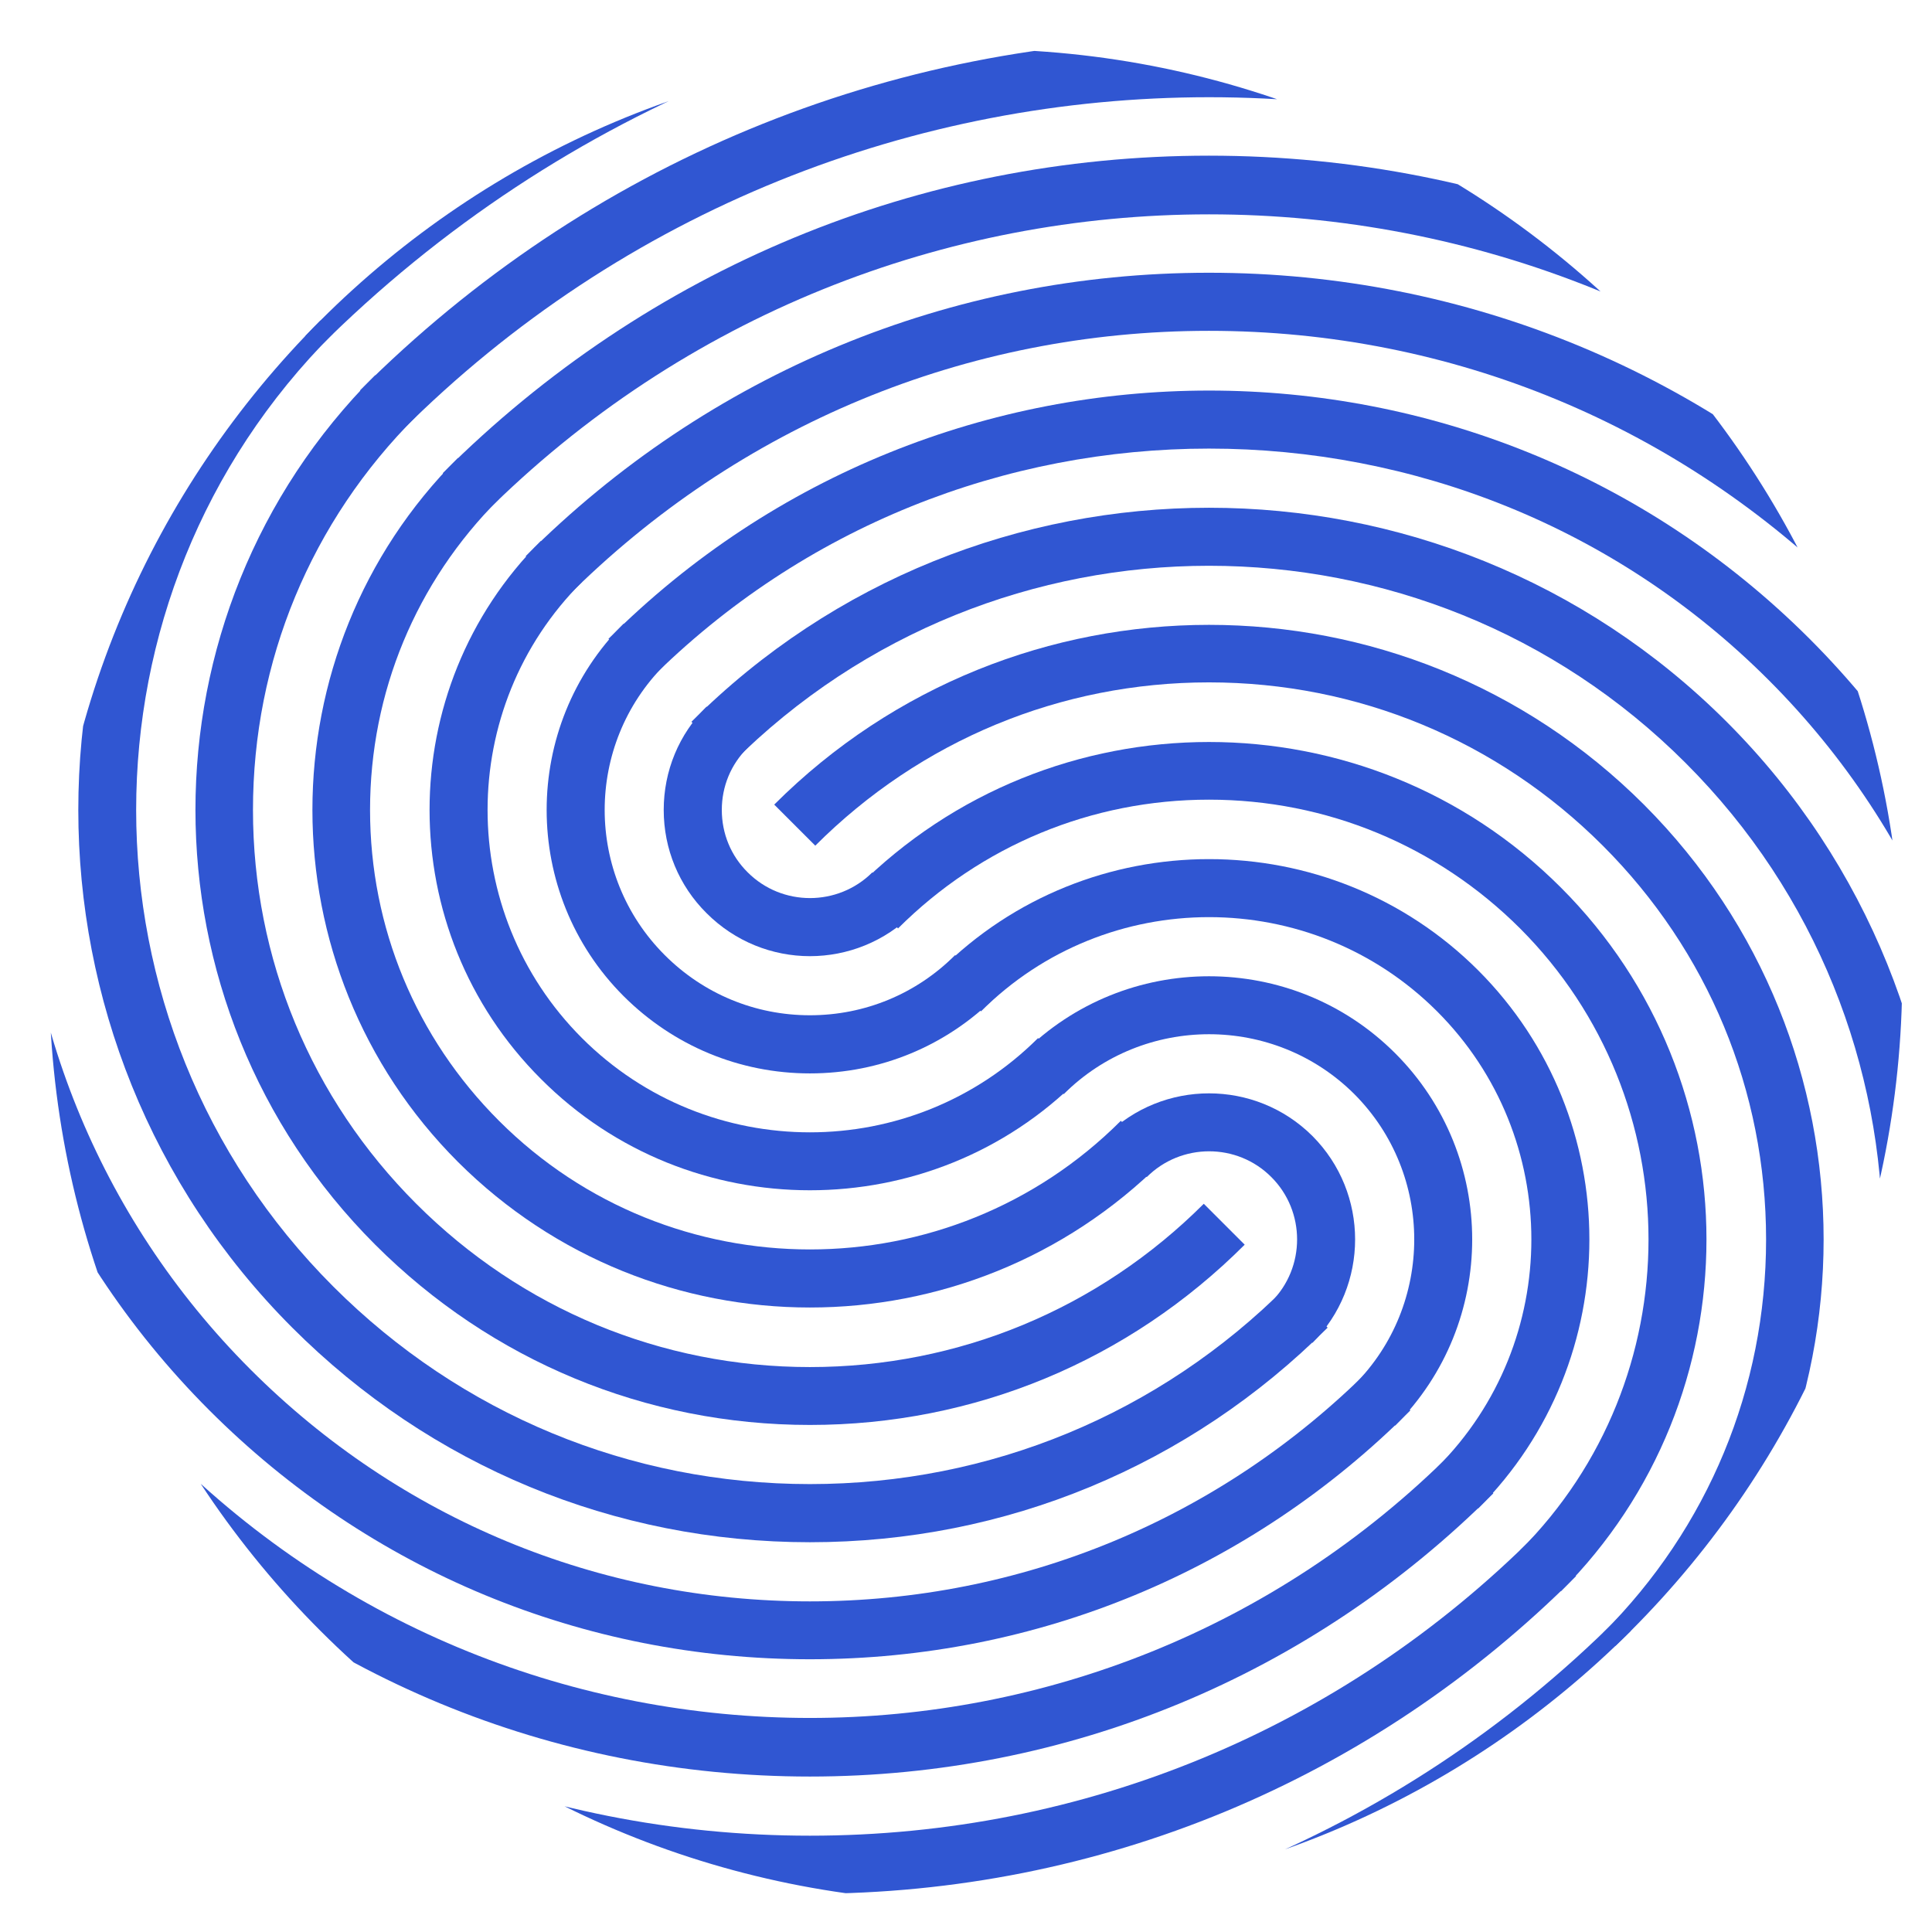 <svg xmlns="http://www.w3.org/2000/svg" xmlns:xlink="http://www.w3.org/1999/xlink" width="49" zoomAndPan="magnify" viewBox="0 0 36.75 36.75" height="49" preserveAspectRatio="xMidYMid meet" version="1.0"><defs><clipPath id="id1"><path d="M 5.246 0.93 L 36.18 0.93 L 36.18 36.18 L 5.246 36.18 Z M 5.246 0.93 " clip-rule="nonzero"/></clipPath><clipPath id="id2"><path d="M 36.184 18.559 C 36.184 28.293 28.293 36.184 18.559 36.184 C 8.824 36.184 0.934 28.293 0.934 18.559 C 0.934 8.824 8.824 0.934 18.559 0.934 C 28.293 0.934 36.184 8.824 36.184 18.559 Z M 36.184 18.559 " clip-rule="nonzero"/></clipPath><clipPath id="id3"><path d="M 6.828 0.93 L 36.18 0.93 L 36.18 36.18 L 6.828 36.18 Z M 6.828 0.93 " clip-rule="nonzero"/></clipPath><clipPath id="id4"><path d="M 36.184 18.559 C 36.184 28.293 28.293 36.184 18.559 36.184 C 8.824 36.184 0.934 28.293 0.934 18.559 C 0.934 8.824 8.824 0.934 18.559 0.934 C 28.293 0.934 36.184 8.824 36.184 18.559 Z M 36.184 18.559 " clip-rule="nonzero"/></clipPath><clipPath id="id5"><path d="M 8.41 2.941 L 36.18 2.941 L 36.18 36.18 L 8.41 36.18 Z M 8.41 2.941 " clip-rule="nonzero"/></clipPath><clipPath id="id6"><path d="M 36.184 18.559 C 36.184 28.293 28.293 36.184 18.559 36.184 C 8.824 36.184 0.934 28.293 0.934 18.559 C 0.934 8.824 8.824 0.934 18.559 0.934 C 28.293 0.934 36.184 8.824 36.184 18.559 Z M 36.184 18.559 " clip-rule="nonzero"/></clipPath><clipPath id="id7"><path d="M 10 5.18 L 36.18 5.18 L 36.18 36.18 L 10 36.18 Z M 10 5.18 " clip-rule="nonzero"/></clipPath><clipPath id="id8"><path d="M 36.184 18.559 C 36.184 28.293 28.293 36.184 18.559 36.184 C 8.824 36.184 0.934 28.293 0.934 18.559 C 0.934 8.824 8.824 0.934 18.559 0.934 C 28.293 0.934 36.184 8.824 36.184 18.559 Z M 36.184 18.559 " clip-rule="nonzero"/></clipPath><clipPath id="id9"><path d="M 11.574 7.422 L 36.18 7.422 L 36.18 35 L 11.574 35 Z M 11.574 7.422 " clip-rule="nonzero"/></clipPath><clipPath id="id10"><path d="M 36.184 18.559 C 36.184 28.293 28.293 36.184 18.559 36.184 C 8.824 36.184 0.934 28.293 0.934 18.559 C 0.934 8.824 8.824 0.934 18.559 0.934 C 28.293 0.934 36.184 8.824 36.184 18.559 Z M 36.184 18.559 " clip-rule="nonzero"/></clipPath><clipPath id="id11"><path d="M 13.09 9.598 L 36.18 9.598 L 36.18 33.453 L 13.09 33.453 Z M 13.09 9.598 " clip-rule="nonzero"/></clipPath><clipPath id="id12"><path d="M 36.184 18.559 C 36.184 28.293 28.293 36.184 18.559 36.184 C 8.824 36.184 0.934 28.293 0.934 18.559 C 0.934 8.824 8.824 0.934 18.559 0.934 C 28.293 0.934 36.184 8.824 36.184 18.559 Z M 36.184 18.559 " clip-rule="nonzero"/></clipPath><clipPath id="id13"><path d="M 14.672 11.836 L 34.703 11.836 L 34.703 31.871 L 14.672 31.871 Z M 14.672 11.836 " clip-rule="nonzero"/></clipPath><clipPath id="id14"><path d="M 36.184 18.559 C 36.184 28.293 28.293 36.184 18.559 36.184 C 8.824 36.184 0.934 28.293 0.934 18.559 C 0.934 8.824 8.824 0.934 18.559 0.934 C 28.293 0.934 36.184 8.824 36.184 18.559 Z M 36.184 18.559 " clip-rule="nonzero"/></clipPath><clipPath id="id15"><path d="M 16.254 14.078 L 32.465 14.078 L 32.465 30.289 L 16.254 30.289 Z M 16.254 14.078 " clip-rule="nonzero"/></clipPath><clipPath id="id16"><path d="M 36.184 18.559 C 36.184 28.293 28.293 36.184 18.559 36.184 C 8.824 36.184 0.934 28.293 0.934 18.559 C 0.934 8.824 8.824 0.934 18.559 0.934 C 28.293 0.934 36.184 8.824 36.184 18.559 Z M 36.184 18.559 " clip-rule="nonzero"/></clipPath><clipPath id="id17"><path d="M 17.836 16.316 L 30.289 16.316 L 30.289 28.707 L 17.836 28.707 Z M 17.836 16.316 " clip-rule="nonzero"/></clipPath><clipPath id="id18"><path d="M 36.184 18.559 C 36.184 28.293 28.293 36.184 18.559 36.184 C 8.824 36.184 0.934 28.293 0.934 18.559 C 0.934 8.824 8.824 0.934 18.559 0.934 C 28.293 0.934 36.184 8.824 36.184 18.559 Z M 36.184 18.559 " clip-rule="nonzero"/></clipPath><clipPath id="id19"><path d="M 19.414 18.559 L 28.047 18.559 L 28.047 27.125 L 19.414 27.125 Z M 19.414 18.559 " clip-rule="nonzero"/></clipPath><clipPath id="id20"><path d="M 36.184 18.559 C 36.184 28.293 28.293 36.184 18.559 36.184 C 8.824 36.184 0.934 28.293 0.934 18.559 C 0.934 8.824 8.824 0.934 18.559 0.934 C 28.293 0.934 36.184 8.824 36.184 18.559 Z M 36.184 18.559 " clip-rule="nonzero"/></clipPath><clipPath id="id21"><path d="M 21 20.734 L 25.809 20.734 L 25.809 25.543 L 21 25.543 Z M 21 20.734 " clip-rule="nonzero"/></clipPath><clipPath id="id22"><path d="M 36.184 18.559 C 36.184 28.293 28.293 36.184 18.559 36.184 C 8.824 36.184 0.934 28.293 0.934 18.559 C 0.934 8.824 8.824 0.934 18.559 0.934 C 28.293 0.934 36.184 8.824 36.184 18.559 Z M 36.184 18.559 " clip-rule="nonzero"/></clipPath><clipPath id="id23"><path d="M 0.93 0.93 L 33.188 0.93 L 33.188 36.18 L 0.93 36.18 Z M 0.93 0.93 " clip-rule="nonzero"/></clipPath><clipPath id="id24"><path d="M 36.184 18.559 C 36.184 28.293 28.293 36.184 18.559 36.184 C 8.824 36.184 0.934 28.293 0.934 18.559 C 0.934 8.824 8.824 0.934 18.559 0.934 C 28.293 0.934 36.184 8.824 36.184 18.559 Z M 36.184 18.559 " clip-rule="nonzero"/></clipPath><clipPath id="id25"><path d="M 0.93 0.93 L 31.605 0.93 L 31.605 36.18 L 0.93 36.18 Z M 0.93 0.93 " clip-rule="nonzero"/></clipPath><clipPath id="id26"><path d="M 36.184 18.559 C 36.184 28.293 28.293 36.184 18.559 36.184 C 8.824 36.184 0.934 28.293 0.934 18.559 C 0.934 8.824 8.824 0.934 18.559 0.934 C 28.293 0.934 36.184 8.824 36.184 18.559 Z M 36.184 18.559 " clip-rule="nonzero"/></clipPath><clipPath id="id27"><path d="M 0.93 0.93 L 30 0.93 L 30 36.09 L 0.93 36.09 Z M 0.93 0.93 " clip-rule="nonzero"/></clipPath><clipPath id="id28"><path d="M 36.184 18.559 C 36.184 28.293 28.293 36.184 18.559 36.184 C 8.824 36.184 0.934 28.293 0.934 18.559 C 0.934 8.824 8.824 0.934 18.559 0.934 C 28.293 0.934 36.184 8.824 36.184 18.559 Z M 36.184 18.559 " clip-rule="nonzero"/></clipPath><clipPath id="id29"><path d="M 0.93 2.348 L 28.445 2.348 L 28.445 33.848 L 0.93 33.848 Z M 0.93 2.348 " clip-rule="nonzero"/></clipPath><clipPath id="id30"><path d="M 36.184 18.559 C 36.184 28.293 28.293 36.184 18.559 36.184 C 8.824 36.184 0.934 28.293 0.934 18.559 C 0.934 8.824 8.824 0.934 18.559 0.934 C 28.293 0.934 36.184 8.824 36.184 18.559 Z M 36.184 18.559 " clip-rule="nonzero"/></clipPath><clipPath id="id31"><path d="M 0.93 3.93 L 26.863 3.93 L 26.863 31.605 L 0.93 31.605 Z M 0.93 3.93 " clip-rule="nonzero"/></clipPath><clipPath id="id32"><path d="M 36.184 18.559 C 36.184 28.293 28.293 36.184 18.559 36.184 C 8.824 36.184 0.934 28.293 0.934 18.559 C 0.934 8.824 8.824 0.934 18.559 0.934 C 28.293 0.934 36.184 8.824 36.184 18.559 Z M 36.184 18.559 " clip-rule="nonzero"/></clipPath><clipPath id="id33"><path d="M 1.426 5.512 L 25.281 5.512 L 25.281 29.367 L 1.426 29.367 Z M 1.426 5.512 " clip-rule="nonzero"/></clipPath><clipPath id="id34"><path d="M 36.184 18.559 C 36.184 28.293 28.293 36.184 18.559 36.184 C 8.824 36.184 0.934 28.293 0.934 18.559 C 0.934 8.824 8.824 0.934 18.559 0.934 C 28.293 0.934 36.184 8.824 36.184 18.559 Z M 36.184 18.559 " clip-rule="nonzero"/></clipPath><clipPath id="id35"><path d="M 3.664 7.094 L 23.699 7.094 L 23.699 27.125 L 3.664 27.125 Z M 3.664 7.094 " clip-rule="nonzero"/></clipPath><clipPath id="id36"><path d="M 36.184 18.559 C 36.184 28.293 28.293 36.184 18.559 36.184 C 8.824 36.184 0.934 28.293 0.934 18.559 C 0.934 8.824 8.824 0.934 18.559 0.934 C 28.293 0.934 36.184 8.824 36.184 18.559 Z M 36.184 18.559 " clip-rule="nonzero"/></clipPath><clipPath id="id37"><path d="M 5.906 8.676 L 22.117 8.676 L 22.117 24.887 L 5.906 24.887 Z M 5.906 8.676 " clip-rule="nonzero"/></clipPath><clipPath id="id38"><path d="M 36.184 18.559 C 36.184 28.293 28.293 36.184 18.559 36.184 C 8.824 36.184 0.934 28.293 0.934 18.559 C 0.934 8.824 8.824 0.934 18.559 0.934 C 28.293 0.934 36.184 8.824 36.184 18.559 Z M 36.184 18.559 " clip-rule="nonzero"/></clipPath><clipPath id="id39"><path d="M 8.148 10.254 L 20.535 10.254 L 20.535 22.645 L 8.148 22.645 Z M 8.148 10.254 " clip-rule="nonzero"/></clipPath><clipPath id="id40"><path d="M 36.184 18.559 C 36.184 28.293 28.293 36.184 18.559 36.184 C 8.824 36.184 0.934 28.293 0.934 18.559 C 0.934 8.824 8.824 0.934 18.559 0.934 C 28.293 0.934 36.184 8.824 36.184 18.559 Z M 36.184 18.559 " clip-rule="nonzero"/></clipPath><clipPath id="id41"><path d="M 10.387 11.836 L 18.953 11.836 L 18.953 20.469 L 10.387 20.469 Z M 10.387 11.836 " clip-rule="nonzero"/></clipPath><clipPath id="id42"><path d="M 36.184 18.559 C 36.184 28.293 28.293 36.184 18.559 36.184 C 8.824 36.184 0.934 28.293 0.934 18.559 C 0.934 8.824 8.824 0.934 18.559 0.934 C 28.293 0.934 36.184 8.824 36.184 18.559 Z M 36.184 18.559 " clip-rule="nonzero"/></clipPath><clipPath id="id43"><path d="M 12.562 13.418 L 17.438 13.418 L 17.438 18.23 L 12.562 18.23 Z M 12.562 13.418 " clip-rule="nonzero"/></clipPath><clipPath id="id44"><path d="M 36.184 18.559 C 36.184 28.293 28.293 36.184 18.559 36.184 C 8.824 36.184 0.934 28.293 0.934 18.559 C 0.934 8.824 8.824 0.934 18.559 0.934 C 28.293 0.934 36.184 8.824 36.184 18.559 Z M 36.184 18.559 " clip-rule="nonzero"/></clipPath></defs><g clip-path="url(#id1)"><g clip-path="url(#id2)"><path fill="rgb(18.819%, 33.73%, 82.349%)" d="M 40.723 41.305 L 39.945 40.523 C 49.289 31.18 49.289 15.973 39.945 6.629 C 30.602 -2.715 15.395 -2.715 6.051 6.629 L 5.27 5.852 C 10.012 1.109 16.305 -1.5 22.996 -1.5 C 29.691 -1.5 35.984 1.109 40.723 5.852 C 45.465 10.59 48.074 16.883 48.074 23.578 C 48.074 30.27 45.465 36.562 40.723 41.305 " fill-opacity="1" fill-rule="nonzero"/></g></g><g clip-path="url(#id3)"><g clip-path="url(#id4)"><path fill="rgb(18.819%, 33.73%, 82.349%)" d="M 39.148 39.727 L 38.367 38.945 C 42.477 34.836 44.742 29.379 44.742 23.578 C 44.742 17.773 42.477 12.316 38.367 8.207 C 29.895 -0.27 16.102 -0.27 7.629 8.207 L 6.848 7.426 C 11.164 3.109 16.898 0.73 22.996 0.73 C 29.094 0.73 34.832 3.109 39.148 7.426 C 43.465 11.742 45.844 17.48 45.844 23.578 C 45.844 29.672 43.465 35.41 39.148 39.727 " fill-opacity="1" fill-rule="nonzero"/></g></g><g clip-path="url(#id5)"><g clip-path="url(#id6)"><path fill="rgb(18.819%, 33.73%, 82.349%)" d="M 37.574 38.152 L 36.793 37.371 C 44.398 29.766 44.398 17.387 36.793 9.781 C 29.188 2.176 16.809 2.176 9.203 9.781 L 8.422 9 C 12.32 5.105 17.496 2.961 22.996 2.961 C 28.5 2.961 33.676 5.105 37.574 9 C 41.469 12.898 43.613 18.074 43.613 23.578 C 43.613 29.078 41.469 34.254 37.574 38.152 " fill-opacity="1" fill-rule="nonzero"/></g></g><g clip-path="url(#id7)"><g clip-path="url(#id8)"><path fill="rgb(18.819%, 33.73%, 82.349%)" d="M 35.996 36.574 L 35.215 35.793 C 41.953 29.059 41.953 18.094 35.215 11.359 C 31.949 8.09 27.609 6.293 22.996 6.293 C 18.387 6.293 14.047 8.09 10.781 11.359 L 10 10.578 C 13.473 7.102 18.09 5.188 22.996 5.188 C 27.906 5.188 32.523 7.102 35.996 10.578 C 39.473 14.051 41.383 18.668 41.383 23.578 C 41.383 28.484 39.473 33.102 35.996 36.574 " fill-opacity="1" fill-rule="nonzero"/></g></g><g clip-path="url(#id9)"><g clip-path="url(#id10)"><path fill="rgb(18.819%, 33.73%, 82.349%)" d="M 34.422 35 L 33.641 34.219 C 39.508 28.352 39.508 18.801 33.641 12.934 C 27.773 7.066 18.223 7.066 12.355 12.934 L 11.574 12.152 C 17.875 5.855 28.121 5.855 34.422 12.152 C 40.719 18.453 40.719 28.699 34.422 35 " fill-opacity="1" fill-rule="nonzero"/></g></g><g clip-path="url(#id11)"><g clip-path="url(#id12)"><path fill="rgb(18.819%, 33.73%, 82.349%)" d="M 32.844 33.422 L 32.062 32.641 C 37.062 27.645 37.062 19.508 32.062 14.512 C 27.066 9.512 18.93 9.512 13.93 14.512 L 13.152 13.73 C 18.582 8.301 27.414 8.301 32.844 13.73 C 38.273 19.16 38.273 27.992 32.844 33.422 " fill-opacity="1" fill-rule="nonzero"/></g></g><g clip-path="url(#id13)"><g clip-path="url(#id14)"><path fill="rgb(18.819%, 33.73%, 82.349%)" d="M 31.27 31.848 L 30.488 31.066 C 32.492 29.062 33.594 26.402 33.594 23.578 C 33.594 20.75 32.492 18.09 30.488 16.086 C 28.484 14.082 25.824 12.98 22.996 12.98 C 20.172 12.98 17.512 14.082 15.508 16.086 L 14.727 15.305 C 19.289 10.746 26.707 10.746 31.27 15.305 C 35.828 19.867 35.828 27.285 31.27 31.848 " fill-opacity="1" fill-rule="nonzero"/></g></g><g clip-path="url(#id15)"><g clip-path="url(#id16)"><path fill="rgb(18.819%, 33.73%, 82.349%)" d="M 29.691 30.27 L 28.914 29.492 C 32.172 26.23 32.172 20.922 28.914 17.66 C 27.332 16.082 25.23 15.211 22.996 15.211 C 20.766 15.211 18.664 16.082 17.082 17.66 L 16.305 16.883 C 19.996 13.191 26 13.191 29.691 16.883 C 33.383 20.574 33.383 26.578 29.691 30.27 " fill-opacity="1" fill-rule="nonzero"/></g></g><g clip-path="url(#id17)"><g clip-path="url(#id18)"><path fill="rgb(18.819%, 33.73%, 82.349%)" d="M 28.117 28.695 L 27.336 27.914 C 29.727 25.523 29.727 21.629 27.336 19.238 C 24.945 16.848 21.051 16.848 18.66 19.238 L 17.879 18.457 C 20.703 15.637 25.293 15.637 28.117 18.457 C 30.938 21.281 30.938 25.871 28.117 28.695 " fill-opacity="1" fill-rule="nonzero"/></g></g><g clip-path="url(#id19)"><g clip-path="url(#id20)"><path fill="rgb(18.819%, 33.73%, 82.349%)" d="M 26.539 27.117 L 25.762 26.34 C 27.281 24.816 27.281 22.336 25.762 20.812 C 24.238 19.293 21.758 19.293 20.234 20.812 L 19.457 20.035 C 21.41 18.082 24.586 18.082 26.539 20.035 C 28.492 21.988 28.492 25.164 26.539 27.117 " fill-opacity="1" fill-rule="nonzero"/></g></g><g clip-path="url(#id21)"><g clip-path="url(#id22)"><path fill="rgb(18.819%, 33.73%, 82.349%)" d="M 24.965 25.543 L 24.184 24.762 C 24.836 24.109 24.836 23.043 24.184 22.391 C 23.531 21.734 22.465 21.738 21.812 22.391 L 21.031 21.609 C 22.117 20.527 23.879 20.527 24.965 21.609 C 26.047 22.695 26.047 24.457 24.965 25.543 " fill-opacity="1" fill-rule="nonzero"/></g></g><g clip-path="url(#id23)"><g clip-path="url(#id24)"><path fill="rgb(18.819%, 33.73%, 82.349%)" d="M 15.406 40.48 C 8.715 40.48 2.418 37.871 -2.32 33.133 C -7.059 28.395 -9.668 22.098 -9.668 15.406 C -9.668 8.715 -7.059 2.418 -2.32 -2.32 L -1.539 -1.539 C -10.883 7.805 -10.883 23.008 -1.539 32.352 C 3.133 37.023 9.27 39.359 15.406 39.363 C 21.543 39.363 27.68 37.027 32.352 32.352 L 33.133 33.133 C 28.395 37.871 22.098 40.48 15.406 40.48 " fill-opacity="1" fill-rule="nonzero"/></g></g><g clip-path="url(#id25)"><g clip-path="url(#id26)"><path fill="rgb(18.819%, 33.73%, 82.349%)" d="M 15.406 38.254 C 9.309 38.254 3.574 35.875 -0.742 31.559 C -5.062 27.238 -7.438 21.504 -7.438 15.406 C -7.438 9.309 -5.062 3.574 -0.742 -0.742 L 0.035 0.035 C -4.074 4.145 -6.336 9.605 -6.336 15.406 C -6.336 21.211 -4.074 26.668 0.035 30.777 C 8.512 39.254 22.301 39.254 30.777 30.777 L 31.559 31.559 C 27.238 35.875 21.504 38.254 15.406 38.254 " fill-opacity="1" fill-rule="nonzero"/></g></g><g clip-path="url(#id27)"><g clip-path="url(#id28)"><path fill="rgb(18.819%, 33.73%, 82.349%)" d="M 15.406 36.023 C 9.906 36.023 4.727 33.879 0.832 29.98 C -3.062 26.086 -5.211 20.91 -5.211 15.406 C -5.211 9.906 -3.062 4.727 0.832 0.832 L 1.613 1.613 C -2.074 5.301 -4.105 10.199 -4.105 15.406 C -4.105 20.613 -2.074 25.512 1.613 29.203 C 5.301 32.891 10.199 34.918 15.406 34.918 C 20.613 34.918 25.516 32.891 29.203 29.203 L 29.98 29.98 C 26.086 33.879 20.91 36.023 15.406 36.023 " fill-opacity="1" fill-rule="nonzero"/></g></g><g clip-path="url(#id29)"><g clip-path="url(#id30)"><path fill="rgb(18.819%, 33.73%, 82.349%)" d="M 15.406 33.793 C 10.5 33.793 5.883 31.879 2.41 28.406 C -1.066 24.93 -2.98 20.312 -2.98 15.406 C -2.98 10.5 -1.066 5.883 2.41 2.41 L 3.188 3.188 C -0.078 6.453 -1.875 10.793 -1.875 15.406 C -1.875 20.02 -0.078 24.359 3.188 27.625 C 9.926 34.363 20.887 34.363 27.625 27.625 L 28.406 28.406 C 24.93 31.879 20.312 33.793 15.406 33.793 " fill-opacity="1" fill-rule="nonzero"/></g></g><g clip-path="url(#id31)"><g clip-path="url(#id32)"><path fill="rgb(18.819%, 33.73%, 82.349%)" d="M 15.406 31.562 C 11.094 31.562 7.039 29.883 3.984 26.828 C -2.312 20.531 -2.312 10.281 3.984 3.984 L 4.766 4.766 C -1.105 10.633 -1.105 20.18 4.766 26.051 C 7.609 28.895 11.391 30.461 15.406 30.461 C 19.426 30.461 23.203 28.895 26.051 26.051 L 26.828 26.828 C 23.777 29.883 19.719 31.562 15.406 31.562 " fill-opacity="1" fill-rule="nonzero"/></g></g><g clip-path="url(#id33)"><g clip-path="url(#id34)"><path fill="rgb(18.819%, 33.73%, 82.349%)" d="M 15.406 29.336 C 11.688 29.336 8.191 27.887 5.559 25.254 C 0.133 19.824 0.133 10.988 5.559 5.559 L 6.34 6.34 C 1.34 11.34 1.34 19.473 6.34 24.473 C 8.766 26.898 11.984 28.23 15.406 28.23 C 18.828 28.23 22.051 26.898 24.473 24.473 L 25.254 25.254 C 22.621 27.887 19.125 29.336 15.406 29.336 " fill-opacity="1" fill-rule="nonzero"/></g></g><g clip-path="url(#id35)"><g clip-path="url(#id36)"><path fill="rgb(18.819%, 33.73%, 82.349%)" d="M 15.406 27.105 C 12.285 27.105 9.348 25.887 7.137 23.676 C 2.578 19.117 2.578 11.695 7.137 7.137 L 7.918 7.918 C 5.914 9.918 4.812 12.578 4.812 15.406 C 4.812 18.234 5.914 20.895 7.918 22.898 C 9.918 24.898 12.578 26.004 15.406 26.004 C 18.234 26.004 20.895 24.898 22.898 22.898 L 23.676 23.676 C 21.465 25.887 18.531 27.105 15.406 27.105 " fill-opacity="1" fill-rule="nonzero"/></g></g><g clip-path="url(#id37)"><g clip-path="url(#id38)"><path fill="rgb(18.819%, 33.73%, 82.349%)" d="M 15.406 24.871 C 12.98 24.871 10.559 23.945 8.711 22.102 C 5.02 18.41 5.02 12.402 8.711 8.711 L 9.492 9.492 C 7.91 11.074 7.039 13.176 7.039 15.406 C 7.039 17.641 7.91 19.738 9.492 21.32 C 12.754 24.582 18.059 24.582 21.32 21.32 L 22.102 22.102 C 20.254 23.945 17.832 24.871 15.406 24.871 " fill-opacity="1" fill-rule="nonzero"/></g></g><g clip-path="url(#id39)"><g clip-path="url(#id40)"><path fill="rgb(18.819%, 33.73%, 82.349%)" d="M 15.406 22.641 C 13.555 22.641 11.699 21.938 10.289 20.523 C 7.465 17.703 7.465 13.109 10.289 10.289 L 11.07 11.07 C 8.676 13.461 8.676 17.352 11.07 19.746 C 12.266 20.941 13.836 21.539 15.406 21.539 C 16.977 21.539 18.547 20.941 19.746 19.746 L 20.523 20.523 C 19.113 21.938 17.262 22.641 15.406 22.641 " fill-opacity="1" fill-rule="nonzero"/></g></g><g clip-path="url(#id41)"><g clip-path="url(#id42)"><path fill="rgb(18.819%, 33.73%, 82.349%)" d="M 15.406 20.418 C 14.07 20.418 12.812 19.895 11.863 18.949 C 9.91 16.996 9.91 13.816 11.863 11.863 L 12.645 12.645 C 11.121 14.168 11.121 16.645 12.645 18.168 C 13.383 18.906 14.363 19.312 15.406 19.312 C 16.449 19.312 17.43 18.906 18.168 18.168 L 18.949 18.949 C 18.004 19.895 16.746 20.418 15.406 20.418 " fill-opacity="1" fill-rule="nonzero"/></g></g><g clip-path="url(#id43)"><g clip-path="url(#id44)"><path fill="rgb(18.819%, 33.73%, 82.349%)" d="M 15.406 18.188 C 14.695 18.188 13.984 17.914 13.441 17.371 C 12.914 16.848 12.625 16.148 12.625 15.406 C 12.625 14.664 12.914 13.965 13.441 13.441 L 14.223 14.223 C 13.902 14.539 13.73 14.961 13.73 15.406 C 13.73 15.855 13.902 16.277 14.223 16.594 C 14.875 17.246 15.938 17.246 16.594 16.594 L 17.371 17.371 C 16.832 17.914 16.117 18.188 15.406 18.188 " fill-opacity="1" fill-rule="nonzero"/></g></g></svg>